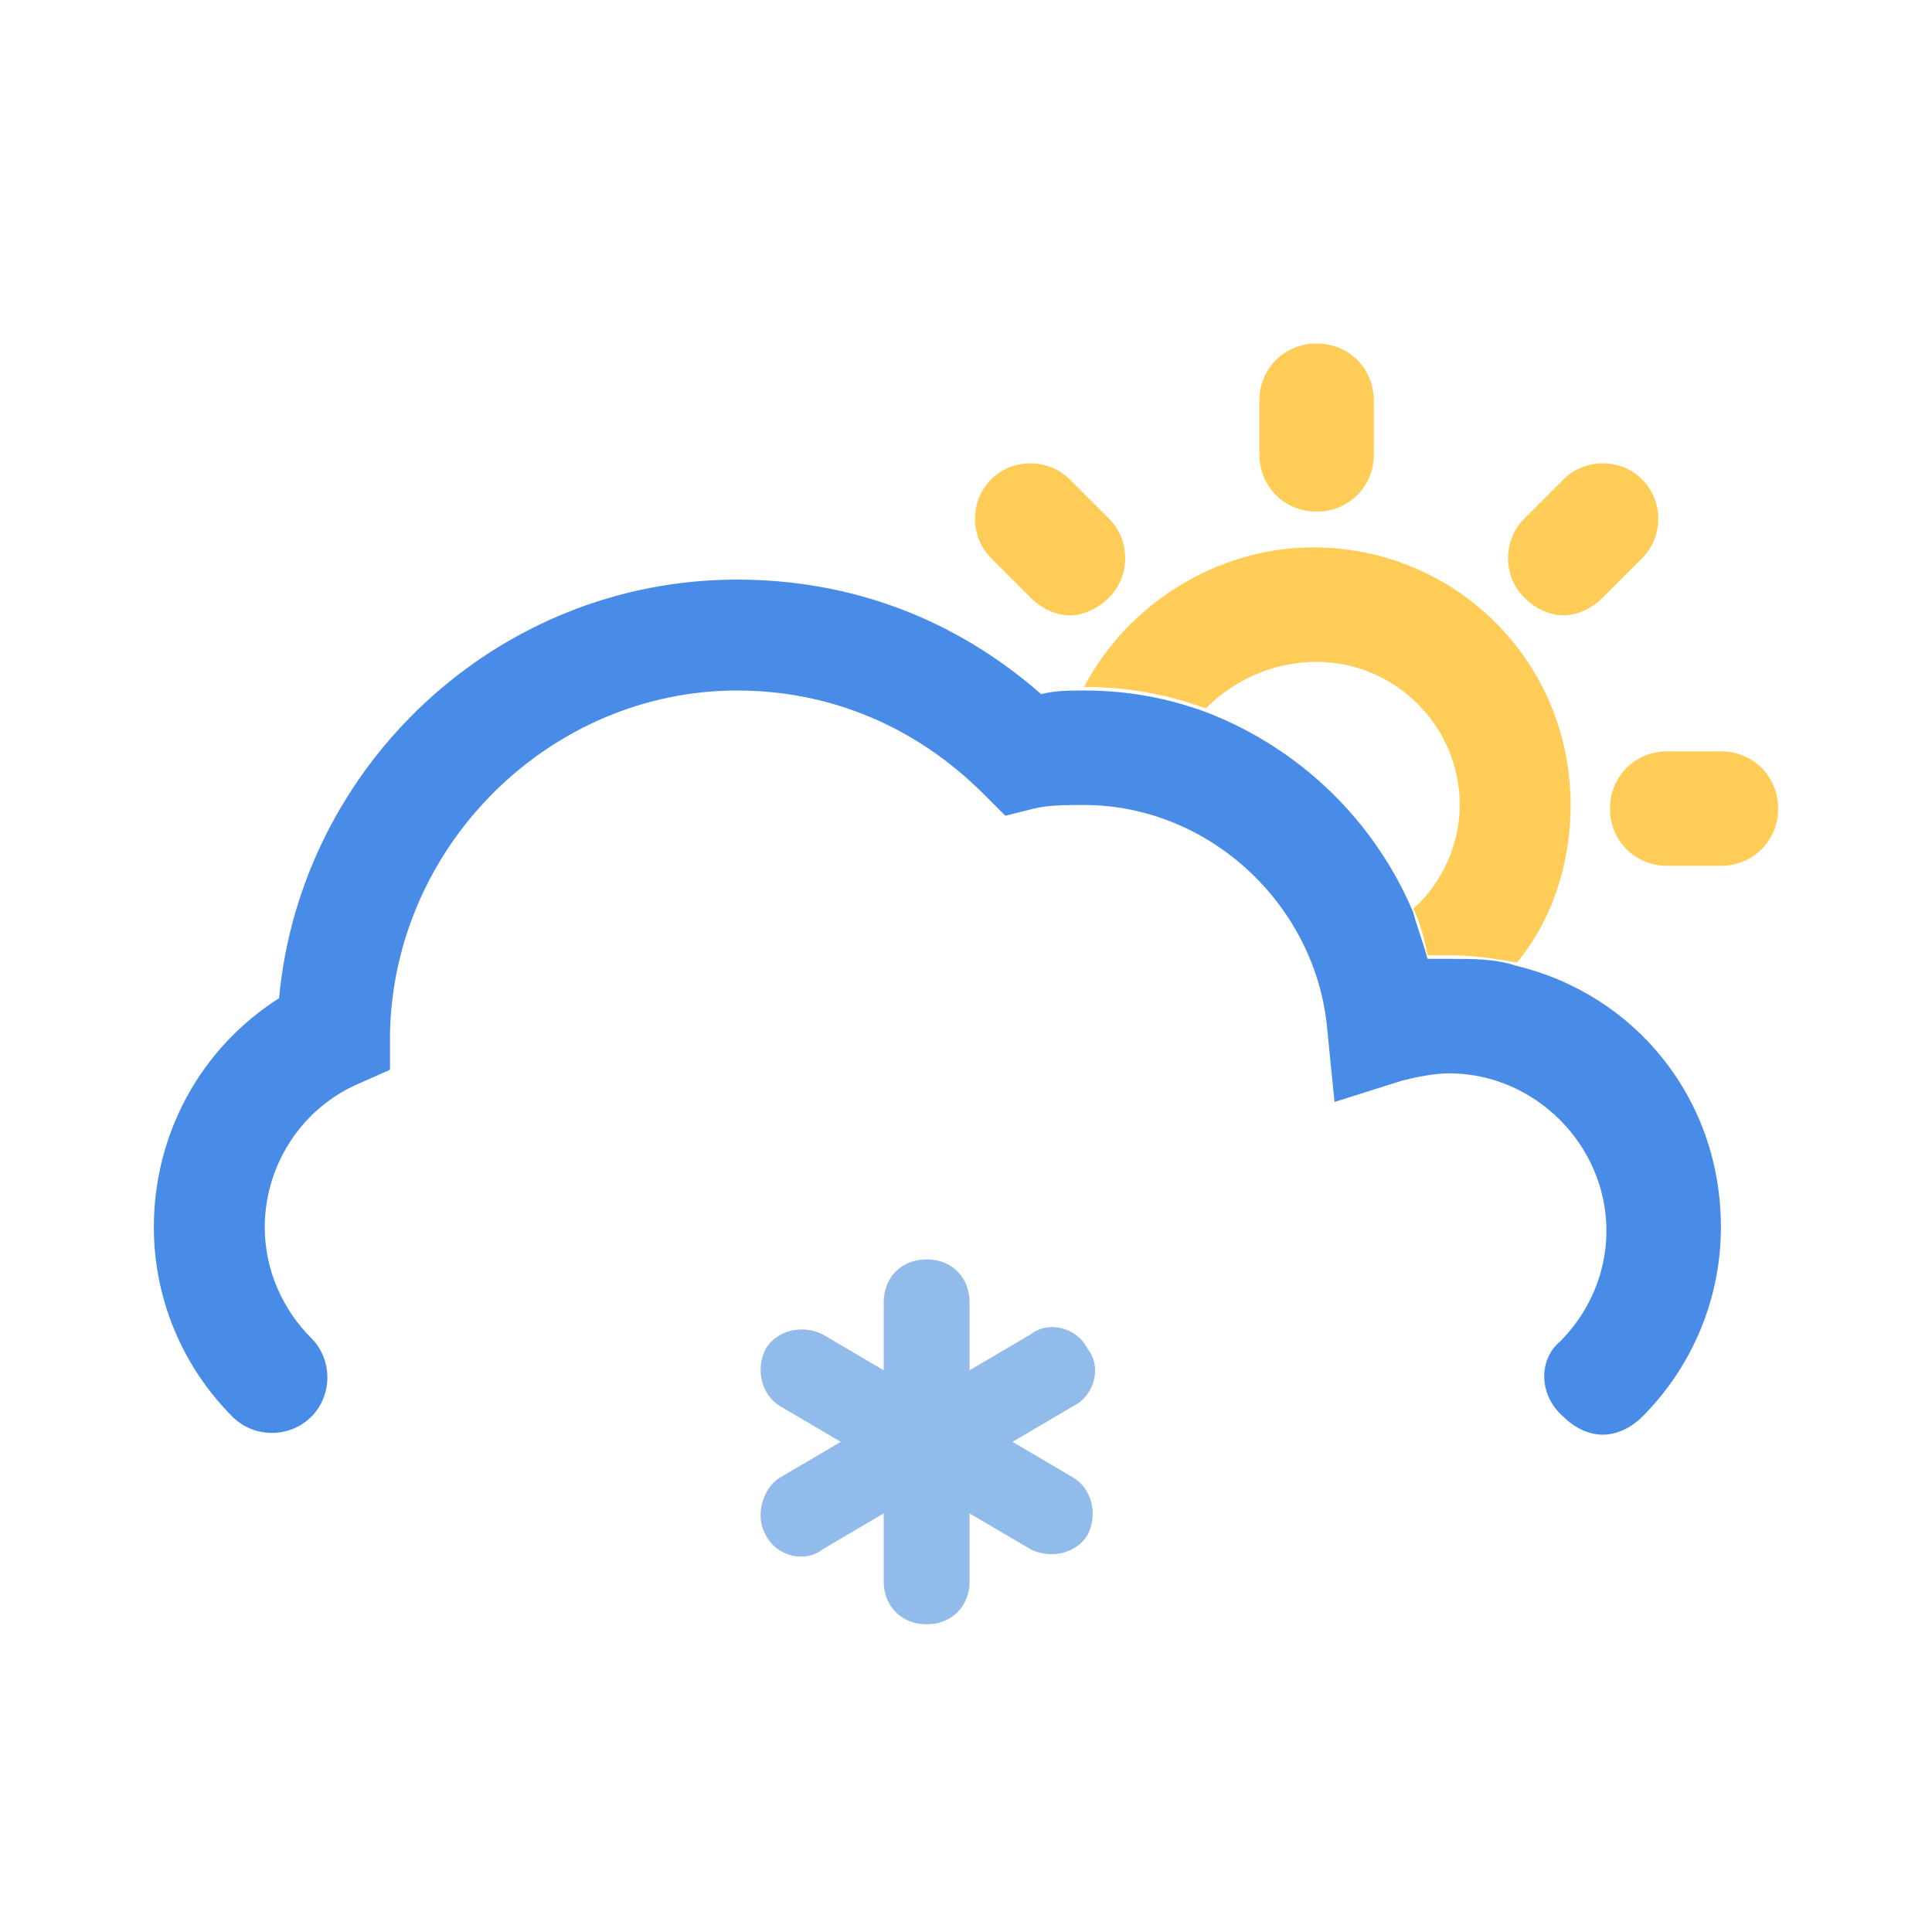 <?xml version="1.0" encoding="utf-8"?>
<!-- Generator: Adobe Illustrator 18.0.0, SVG Export Plug-In . SVG Version: 6.00 Build 0)  -->
<!DOCTYPE svg PUBLIC "-//W3C//DTD SVG 1.1//EN" "http://www.w3.org/Graphics/SVG/1.1/DTD/svg11.dtd">
<svg version="1.1" id="Layer_1" xmlns="http://www.w3.org/2000/svg" xmlns:xlink="http://www.w3.org/1999/xlink" x="0px" y="0px"
	 viewBox="0 0 54 54" enable-background="new 0 0 54 54" xml:space="preserve">
<g>
	<path fill="#FFCD57" d="M36.8,18.5c2.2,0,4,1.8,4,4c0,1.1-0.5,2.2-1.3,2.9c0.2,0.4,0.3,0.8,0.4,1.3c0.2,0,0.4,0,0.6,0
		c0.7,0,1.3,0.1,1.9,0.2c1-1.2,1.5-2.8,1.5-4.4c0-4-3.2-7.2-7.2-7.2c-2.7,0-5.2,1.6-6.4,3.9c1.2,0,2.3,0.2,3.4,0.6
		C34.5,19,35.6,18.5,36.8,18.5z"/>
	<path fill="#FFCD57" d="M36.8,14.3c0.9,0,1.6-0.7,1.6-1.6v-1.5c0-0.9-0.7-1.6-1.6-1.6s-1.6,0.7-1.6,1.6v1.5
		C35.2,13.6,35.9,14.3,36.8,14.3z"/>
	<path fill="#FFCD57" d="M48.1,21h-1.5c-0.9,0-1.6,0.7-1.6,1.6s0.7,1.6,1.6,1.6h1.5c0.9,0,1.6-0.7,1.6-1.6S49,21,48.1,21z"/>
	<path fill="#FFCD57" d="M43.7,13.4l-1.1,1.1c-0.6,0.6-0.6,1.6,0,2.2c0.3,0.3,0.7,0.5,1.1,0.5c0.4,0,0.8-0.2,1.1-0.5l1.1-1.1
		c0.6-0.6,0.6-1.6,0-2.2C45.3,12.8,44.3,12.8,43.7,13.4z"/>
	<path fill="#FFCD57" d="M27.7,13.4c-0.6,0.6-0.6,1.6,0,2.2l1.1,1.1c0.3,0.3,0.7,0.5,1.1,0.5c0.4,0,0.8-0.2,1.1-0.5
		c0.6-0.6,0.6-1.6,0-2.2l-1.1-1.1C29.3,12.8,28.3,12.8,27.7,13.4z"/>
	<path fill="#498CE8" d="M42.4,27c-0.6-0.2-1.2-0.2-1.9-0.2c-0.2,0-0.4,0-0.6,0c-0.1-0.4-0.3-0.9-0.4-1.3c-1.1-2.6-3.2-4.6-5.8-5.6
		c-1.1-0.4-2.2-0.6-3.4-0.6c0,0,0,0,0,0c-0.4,0-0.8,0-1.2,0.1c-2.4-2.1-5.3-3.2-8.5-3.2c-6.7,0-12.2,5.2-12.8,11.7
		c-2.2,1.4-3.5,3.8-3.5,6.4c0,2,0.8,3.9,2.2,5.3c0.6,0.6,1.6,0.6,2.2,0c0.6-0.6,0.6-1.6,0-2.2c-0.8-0.8-1.3-1.9-1.3-3.1
		c0-1.7,1-3.3,2.6-4l0.9-0.4l0-1c0.1-5.3,4.5-9.6,9.7-9.6c2.6,0,5,1,6.9,2.9l0.6,0.6l0.8-0.2c0.4-0.1,0.9-0.1,1.4-0.1
		c3.5,0,6.5,2.8,6.8,6.3l0.2,2l1.9-0.6c0.4-0.1,0.9-0.2,1.3-0.2c2.4,0,4.4,2,4.4,4.4c0,1.2-0.5,2.3-1.3,3.1C43,38,43,39,43.7,39.6
		c0.3,0.3,0.7,0.5,1.1,0.5c0.4,0,0.8-0.2,1.1-0.5c1.4-1.4,2.2-3.3,2.2-5.3C48.1,30.7,45.7,27.8,42.4,27z"/>
	<path fill="#91BBEA" d="M21.4,42.9c0.3,0.6,1.1,0.8,1.6,0.4l1.7-1v1.9c0,0.7,0.5,1.2,1.2,1.2c0.7,0,1.2-0.5,1.2-1.2v-1.9l1.7,1
		c0.6,0.3,1.3,0.1,1.6-0.4c0.3-0.6,0.1-1.3-0.4-1.6l-1.7-1l1.7-1c0.6-0.3,0.8-1.1,0.4-1.6c-0.3-0.6-1.1-0.8-1.6-0.4l-1.7,1v-1.9
		c0-0.7-0.5-1.2-1.2-1.2c-0.7,0-1.2,0.5-1.2,1.2v1.9l-1.7-1c-0.6-0.3-1.3-0.1-1.6,0.4c-0.3,0.6-0.1,1.3,0.4,1.6l1.7,1l-1.7,1
		C21.3,41.6,21.1,42.4,21.4,42.9z"/>
</g>
</svg>
